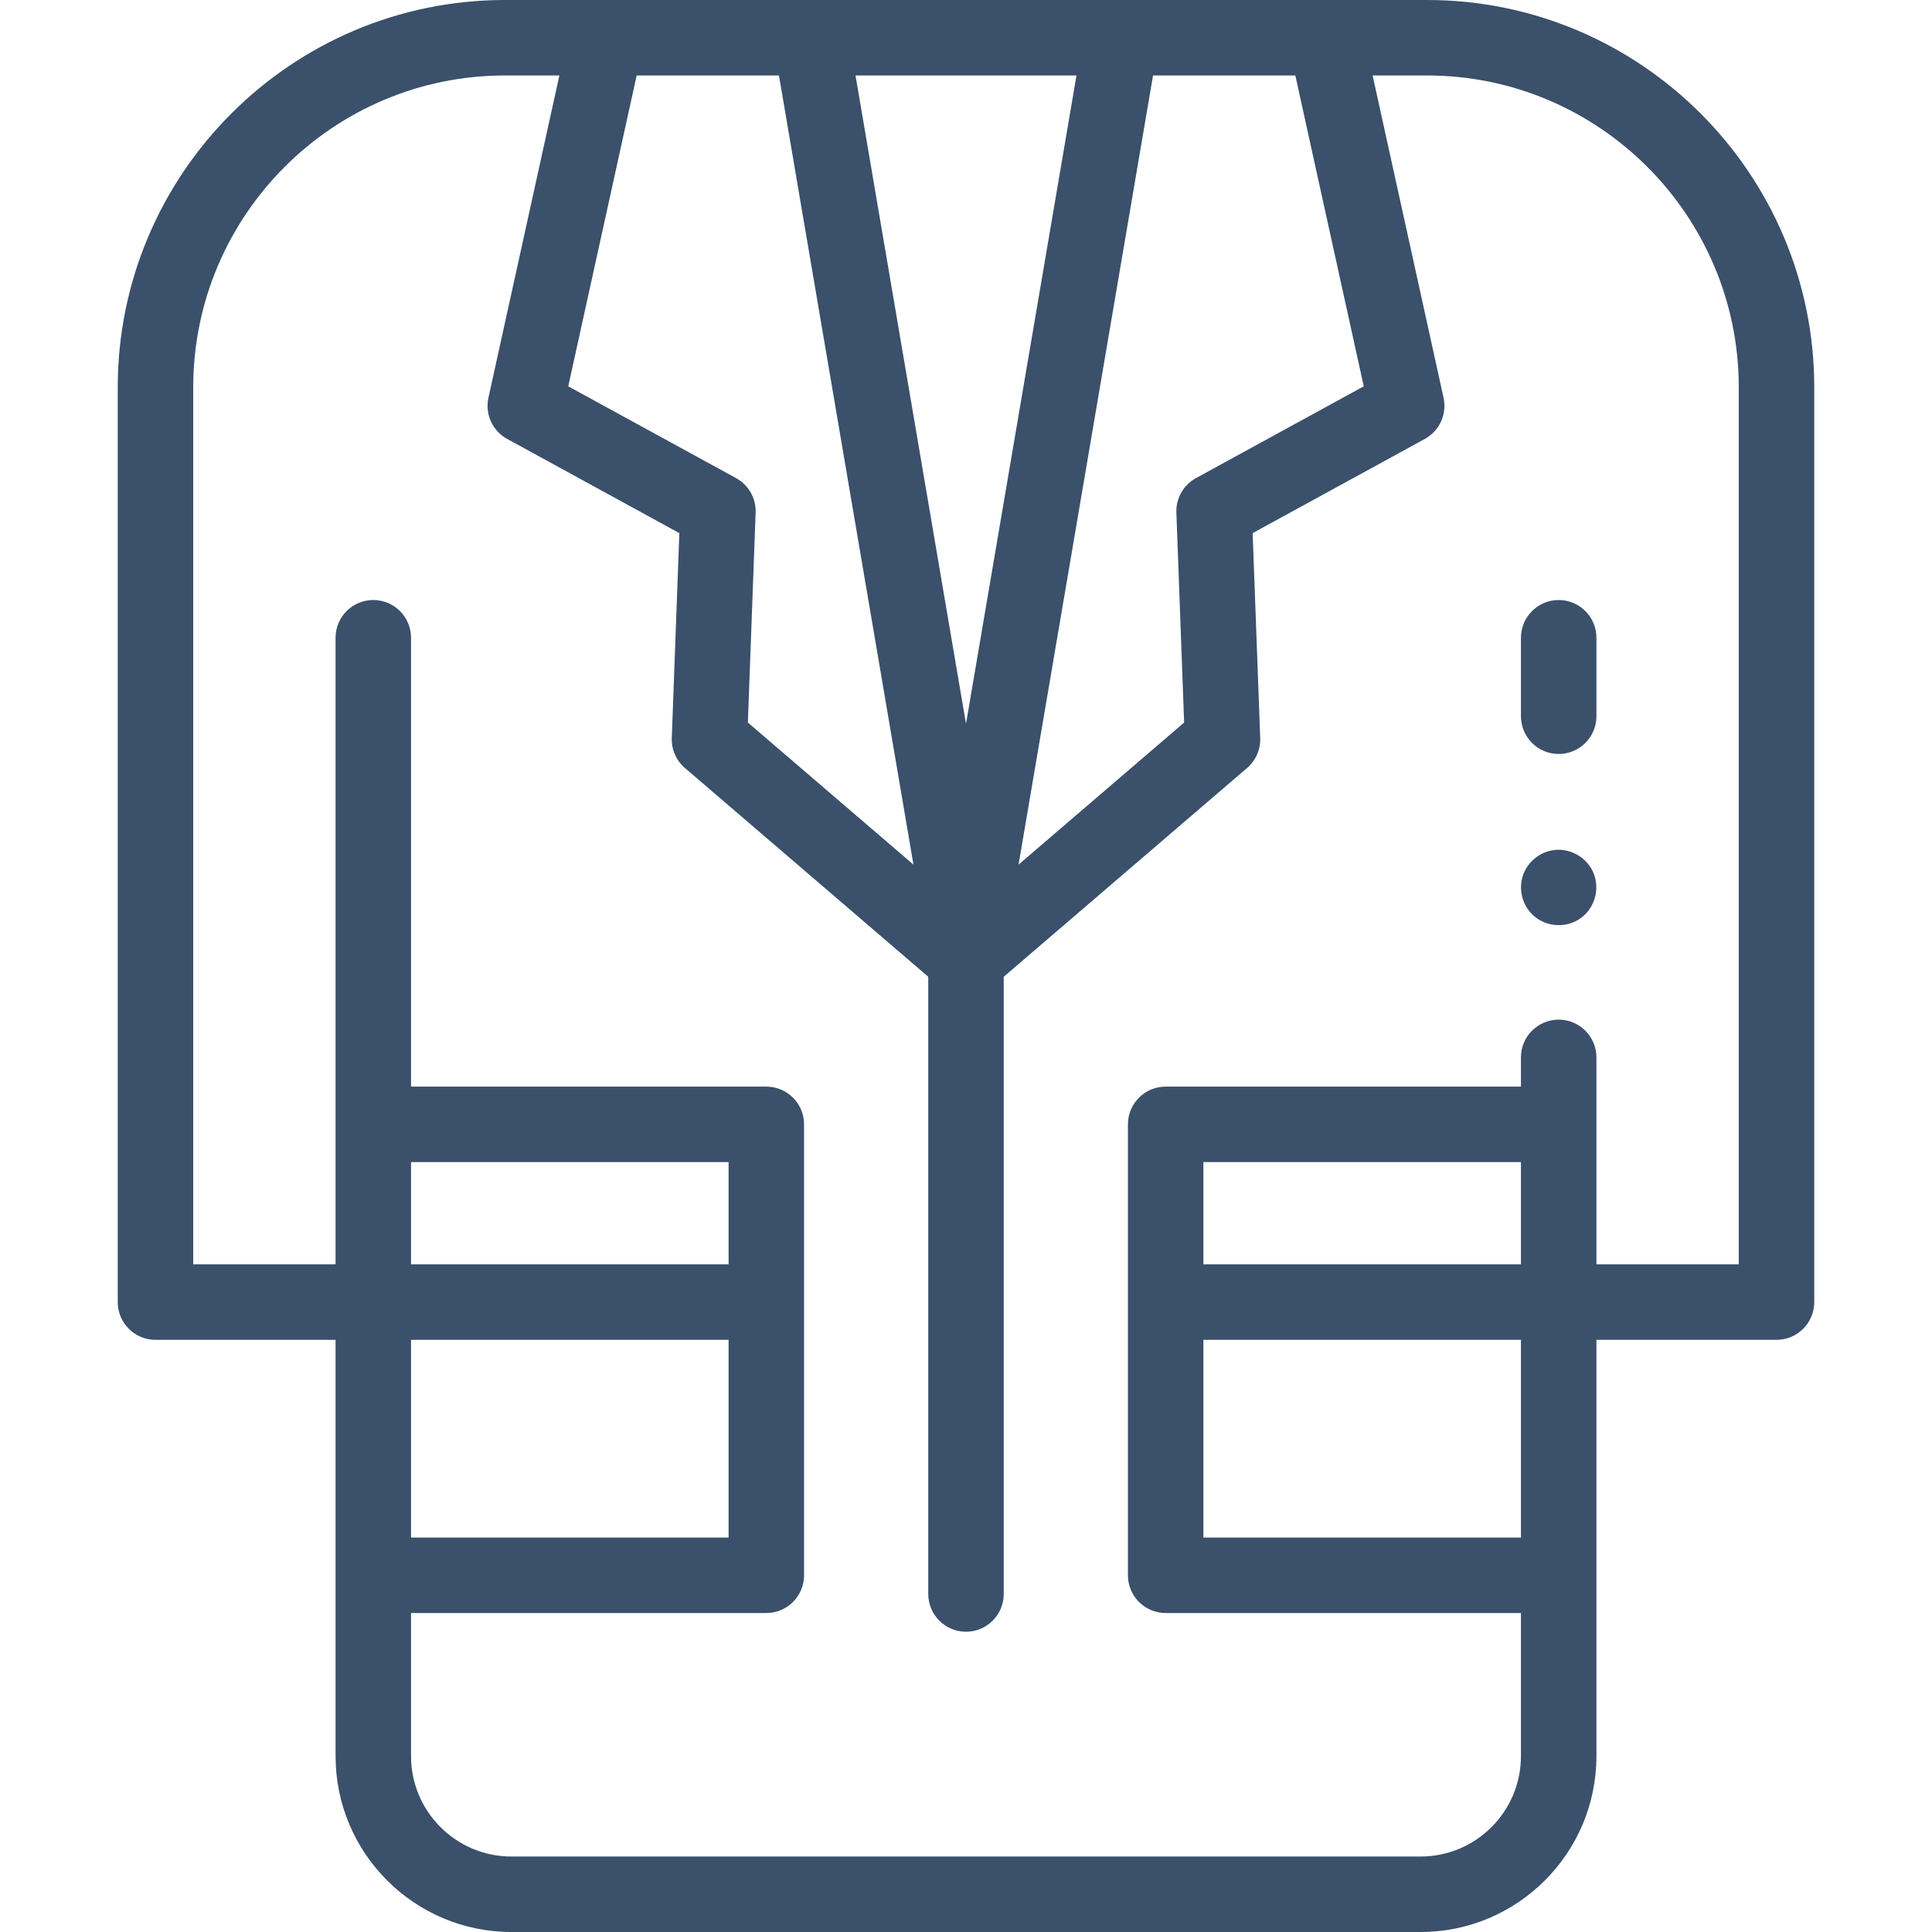 <?xml version="1.0" encoding="UTF-8"?>
<svg xmlns="http://www.w3.org/2000/svg" xmlns:xlink="http://www.w3.org/1999/xlink" xmlns:svgjs="http://svgjs.com/svgjs" version="1.1" width="512" height="512" x="0" y="0" viewBox="0 0 512 512" style="enable-background:new 0 0 512 512" xml:space="preserve" class="">
  <g>
    <g xmlns="http://www.w3.org/2000/svg">
      <g>
        <g>
          <g>
            <path d="m378.185 0h-244.37c-56.58 0-102.611 46.057-102.611 102.669v242.399c0 5.522 4.477 10 10 10h47.728v110.334c0 25.694 20.903 46.598 46.598 46.598h240.941c25.694 0 46.598-20.903 46.598-46.598v-110.334h47.728c5.522 0 10-4.478 10-10v-242.399c-.001-56.612-46.032-102.669-102.612-102.669zm-34.909 20 18.135 82.378-44.466 24.324c-3.323 1.818-5.334 5.357-5.194 9.143l2.054 55.642-43.875 37.641 35.636-209.128zm-87.276 171.809-29.278-171.809h58.556zm-49.566-171.809 35.637 209.127-43.875-37.641 2.054-55.642c.14-3.785-1.871-7.324-5.194-9.143l-44.466-24.324 18.134-82.377zm-97.502 335.068h84.153v52.399h-84.153zm84.153-20h-84.153v-27.102h84.153zm209.983 0h-84.153v-27.102h84.153zm-84.153 20h84.153v52.399h-84.153zm141.881-20h-37.728v-54.848c0-5.522-4.478-10-10-10s-10 4.478-10 10v7.746h-94.153c-5.522 0-10 4.478-10 10v119.501c0 5.522 4.478 10 10 10h94.153v37.935c0 14.666-11.932 26.598-26.598 26.598h-240.941c-14.666 0-26.598-11.932-26.598-26.598v-37.935h94.153c5.522 0 10-4.478 10-10v-119.5c0-5.522-4.478-10-10-10h-94.153v-118.952c0-5.522-4.478-10-10-10s-10 4.478-10 10v166.054h-37.727v-232.4c0-45.584 37.06-82.669 82.611-82.669h14.429l-18.8 85.402c-.955 4.34 1.068 8.79 4.968 10.923l45.623 24.957-2.004 54.285c-.112 3.045 1.17 5.975 3.482 7.959l64.487 55.324v163.574c0 5.522 4.477 10 10 10 5.522 0 10-4.478 10-10v-163.574l64.486-55.324c2.313-1.984 3.595-4.914 3.483-7.959l-2.004-54.285 45.623-24.957c3.899-2.133 5.923-6.583 4.968-10.923l-18.8-85.402h14.43c45.552 0 82.61 37.085 82.61 82.669z" fill="#3a506b" data-original="#000000" style="" class=""/>
            <path d="m413.068 199.809c5.522 0 10-4.477 10-10v-20.794c0-5.522-4.478-10-10-10s-10 4.478-10 10v20.794c0 5.522 4.478 10 10 10z" fill="#3a506b" data-original="#000000" style="" class=""/>
            <path d="m422.3 231.37c-1.556-3.739-5.302-6.198-9.349-6.168-4.192.031-8.003 2.825-9.351 6.784-1.361 4 .017 8.581 3.383 11.145 3.309 2.521 7.922 2.732 11.44.51 4.068-2.571 5.696-7.836 3.877-12.271z" fill="#3a506b" data-original="#000000" style="" class=""/>
          </g>
        </g>
      </g>
    </g>
  </g>
</svg>
